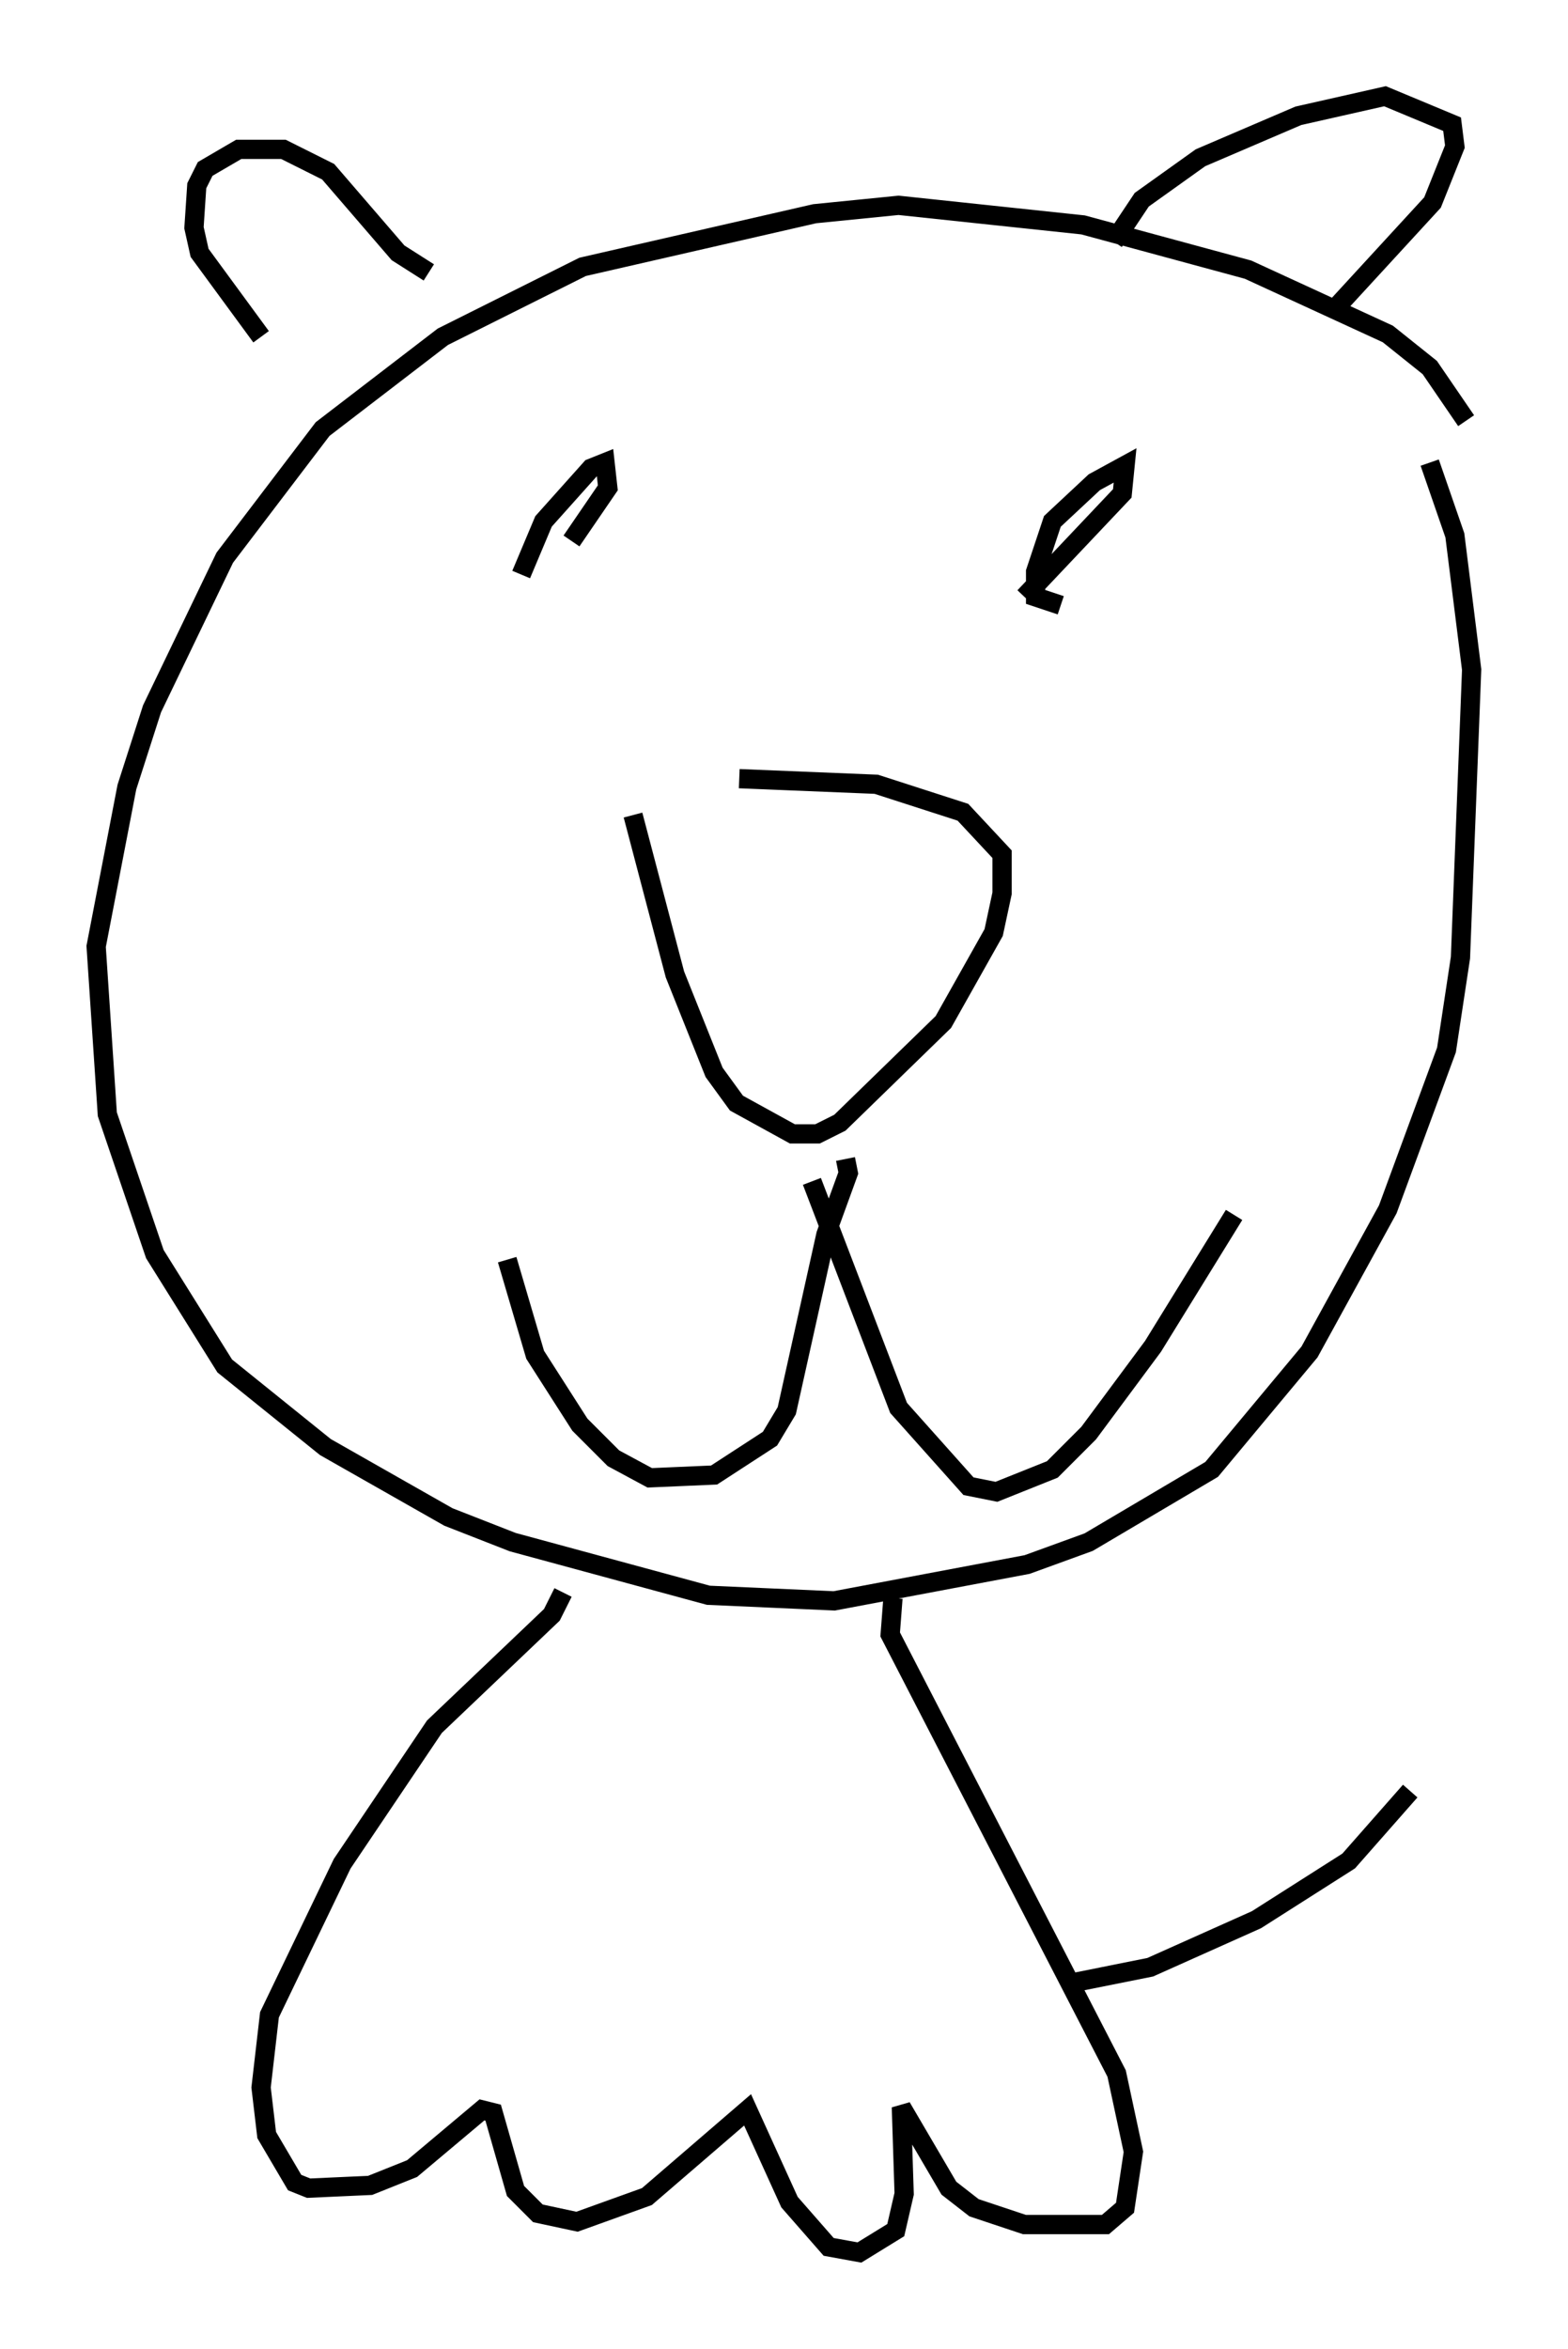 <?xml version="1.0" encoding="utf-8" ?>
<svg baseProfile="full" height="121.989" version="1.1" width="81.464" xmlns="http://www.w3.org/2000/svg" xmlns:ev="http://www.w3.org/2001/xml-events" xmlns:xlink="http://www.w3.org/1999/xlink"><defs /><rect fill="white" height="121.989" width="81.464" x="0" y="0" /><path d="M31.871, 41.168 m6.536, -0.726 l7.117, 0.291 4.503, 1.453 l2.034, 2.179 0.0, 2.034 l-0.436, 2.034 -2.615, 4.648 l-5.374, 5.229 -1.162, 0.581 l-1.307, 0.0 -2.905, -1.598 l-1.162, -1.598 -2.034, -5.084 l-2.179, -8.279 m-5.81, -12.492 l1.162, -2.76 2.469, -2.76 l0.726, -0.291 0.145, 1.307 l-1.888, 2.76 m25.419, 3.341 l-1.307, -0.436 0.0, -1.307 l0.872, -2.615 2.179, -2.034 l1.598, -0.872 -0.145, 1.453 l-5.084, 5.374 m-9.296, 29.195 l0.145, 0.726 -1.162, 3.196 l-2.034, 9.151 -0.872, 1.453 l-2.905, 1.888 -3.341, 0.145 l-1.888, -1.017 -1.743, -1.743 l-2.324, -3.631 -1.453, -4.939 m15.832, -4.067 l4.503, 11.765 3.631, 4.067 l1.453, 0.291 2.905, -1.162 l1.888, -1.888 3.341, -4.503 l4.212, -6.827 m12.056, -41.251 l-1.888, -2.76 -2.179, -1.743 l-7.263, -3.341 -8.57, -2.324 l-9.587, -1.017 -4.358, 0.436 l-12.056, 2.76 -7.263, 3.631 l-6.246, 4.793 -5.084, 6.682 l-3.777, 7.844 -1.307, 4.067 l-1.598, 8.279 0.581, 8.715 l2.469, 7.263 3.631, 5.81 l5.229, 4.212 6.391, 3.631 l3.341, 1.307 10.168, 2.76 l6.536, 0.291 10.022, -1.888 l3.196, -1.162 6.391, -3.777 l5.084, -6.101 4.067, -7.408 l3.05, -8.279 0.726, -4.793 l0.581, -14.961 -0.872, -6.972 l-1.307, -3.777 m-16.413, -11.475 l1.453, -2.179 3.05, -2.179 l5.084, -2.179 4.503, -1.017 l3.486, 1.453 0.145, 1.162 l-1.162, 2.905 -4.939, 5.374 m-47.207, -1.743 l-1.598, -1.017 -3.631, -4.212 l-2.324, -1.162 -2.324, 0.0 l-1.743, 1.017 -0.436, 0.872 l-0.145, 2.179 0.291, 1.307 l3.196, 4.358 m15.687, 65.218 l-0.581, 1.162 -6.101, 5.81 l-4.793, 7.117 -3.777, 7.844 l-0.436, 3.777 0.291, 2.469 l1.453, 2.469 0.726, 0.291 l3.196, -0.145 2.179, -0.872 l3.631, -3.05 0.581, 0.145 l1.162, 4.067 1.162, 1.162 l2.034, 0.436 3.631, -1.307 l5.229, -4.503 2.179, 4.793 l2.034, 2.324 1.598, 0.291 l1.888, -1.162 0.436, -1.888 l-0.145, -4.503 2.469, 4.212 l1.307, 1.017 2.615, 0.872 l4.212, 0.0 1.017, -0.872 l0.436, -2.905 -0.872, -4.067 l-11.765, -22.804 0.145, -1.888 m9.006, 20.045 l4.358, -0.872 5.52, -2.469 l4.793, -3.05 3.196, -3.631 " fill="none" stroke="black" stroke-width="1" /></svg>